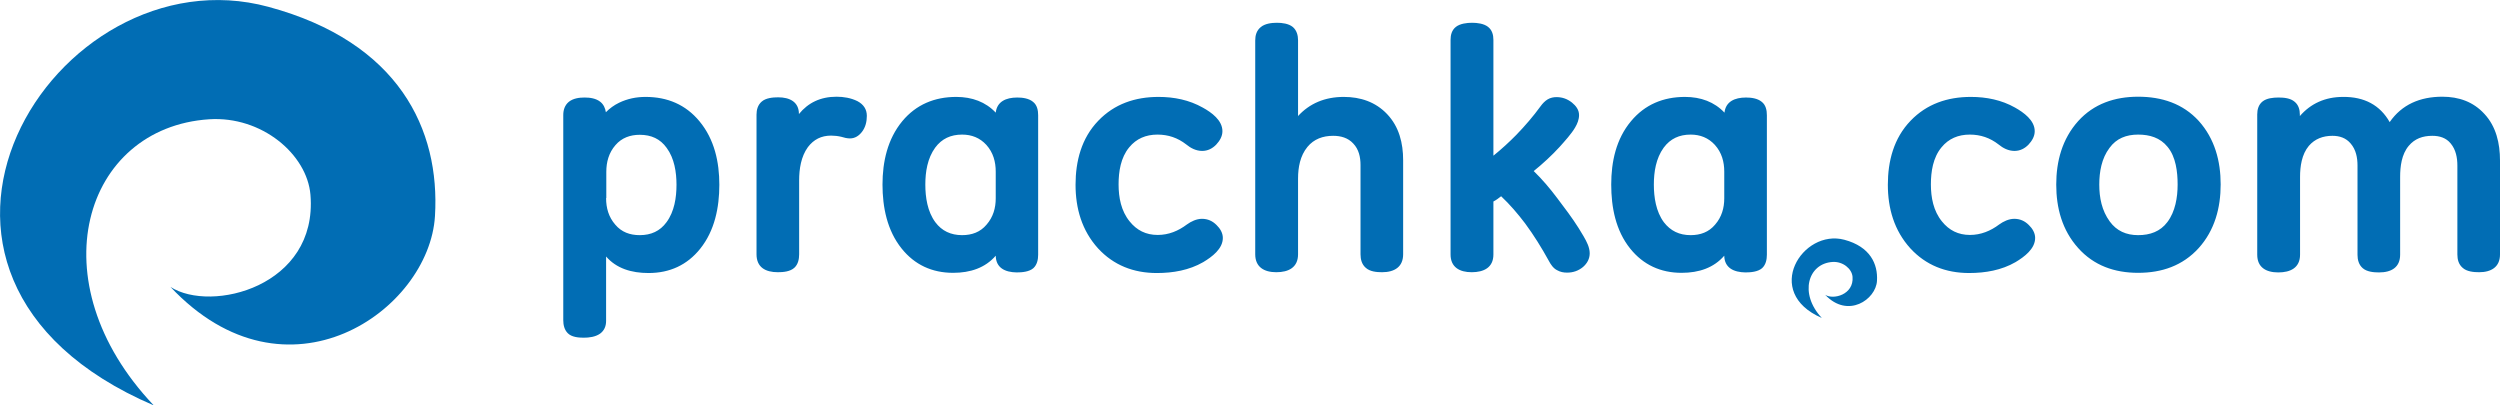 <svg width="222" height="36" viewBox="0 0 222 36" fill="none" xmlns="http://www.w3.org/2000/svg">
<path d="M161.778 28.235C156.491 25.962 160.053 20.29 163.782 21.292C166.064 21.901 166.769 23.439 166.676 24.942C166.583 26.588 164.097 28.324 162.075 26.177C162.78 26.642 164.635 26.177 164.506 24.584C164.45 23.869 163.652 23.207 162.743 23.261C160.554 23.386 159.738 26.07 161.778 28.235Z" fill="#016DB4"/>
<path fill-rule="evenodd" clip-rule="evenodd" d="M153.114 15.245C153.114 14.368 152.892 13.545 152.279 12.865C151.704 12.239 150.981 11.952 150.127 11.952C149.126 11.952 148.328 12.31 147.734 13.115C147.048 14.064 146.862 15.262 146.862 16.39C146.862 17.517 147.048 18.787 147.753 19.736C148.346 20.505 149.126 20.881 150.127 20.881C150.999 20.881 151.741 20.612 152.298 19.95C152.892 19.27 153.114 18.465 153.114 17.607V15.245ZM88.421 15.245C88.421 14.368 88.199 13.545 87.587 12.865C87.011 12.239 86.288 11.952 85.435 11.952C84.433 11.952 83.635 12.31 83.041 13.115C82.355 14.064 82.169 15.262 82.169 16.39C82.169 17.517 82.355 18.787 83.06 19.736C83.635 20.505 84.433 20.881 85.435 20.881C86.306 20.881 87.049 20.612 87.605 19.95C88.199 19.27 88.421 18.465 88.421 17.607V15.245ZM53.821 17.589C53.821 18.465 54.044 19.27 54.637 19.95C55.194 20.612 55.936 20.881 56.808 20.881C57.81 20.881 58.608 20.523 59.183 19.736C59.888 18.787 60.073 17.535 60.073 16.408C60.073 15.298 59.888 14.064 59.201 13.133C58.626 12.328 57.828 11.97 56.808 11.97C55.955 11.97 55.212 12.239 54.656 12.883C54.062 13.563 53.84 14.386 53.84 15.262V17.589H53.821ZM153.114 22.706C152.187 23.779 150.869 24.227 149.33 24.227C147.456 24.227 145.916 23.511 144.766 22.08C143.467 20.469 143.077 18.394 143.077 16.39C143.077 14.368 143.504 12.346 144.84 10.754C146.064 9.286 147.697 8.606 149.626 8.606C151.036 8.606 152.242 9.054 153.133 10.002C153.244 9.018 154.042 8.66 155.044 8.66C155.508 8.66 156.064 8.732 156.435 9.036C156.806 9.322 156.899 9.787 156.899 10.235V22.616C156.899 23.046 156.806 23.511 156.472 23.815C156.101 24.137 155.47 24.191 154.988 24.191C153.968 24.173 153.133 23.797 153.114 22.706ZM132.632 13.813C133.337 13.241 134.024 12.614 134.655 11.97C135.434 11.165 136.157 10.324 136.807 9.43C136.974 9.197 137.196 8.964 137.437 8.821C137.679 8.678 137.957 8.624 138.217 8.624C138.736 8.624 139.181 8.785 139.589 9.107C139.942 9.394 140.22 9.752 140.22 10.217C140.22 10.61 140.072 10.986 139.868 11.326C139.534 11.899 138.94 12.543 138.495 13.044C137.79 13.813 137.011 14.529 136.194 15.191C136.955 15.925 137.66 16.765 138.291 17.607C138.94 18.465 139.608 19.342 140.183 20.255C140.443 20.684 140.814 21.257 140.999 21.722C141.092 21.954 141.166 22.223 141.166 22.491C141.166 22.974 140.944 23.386 140.573 23.708C140.165 24.048 139.682 24.209 139.163 24.209C138.847 24.209 138.551 24.155 138.272 23.994C137.938 23.833 137.697 23.475 137.53 23.153C136.899 22.008 136.213 20.899 135.434 19.843C134.784 18.984 134.079 18.161 133.3 17.427C133.096 17.589 132.836 17.785 132.614 17.893V22.599C132.614 23.762 131.76 24.173 130.684 24.173C129.608 24.173 128.81 23.726 128.81 22.599V3.543C128.81 3.096 128.922 2.666 129.293 2.38C129.664 2.094 130.258 2.022 130.721 2.022C131.185 2.022 131.76 2.094 132.131 2.38C132.502 2.666 132.614 3.096 132.614 3.543V13.813H132.632ZM115.249 10.324C116.287 9.179 117.66 8.606 119.33 8.606C120.814 8.606 122.15 9.054 123.17 10.127C124.247 11.255 124.599 12.722 124.599 14.225V22.581C124.599 23.708 123.82 24.173 122.725 24.173C122.243 24.173 121.649 24.119 121.278 23.779C120.926 23.475 120.814 23.028 120.814 22.581V14.654C120.814 13.956 120.666 13.259 120.165 12.74C119.701 12.239 119.07 12.06 118.384 12.06C117.475 12.06 116.677 12.346 116.102 13.044C115.453 13.831 115.267 14.869 115.267 15.853V22.581C115.267 23.744 114.432 24.173 113.338 24.173C112.243 24.173 111.464 23.708 111.464 22.581V3.597C111.464 3.149 111.575 2.72 111.946 2.416C112.317 2.094 112.911 2.022 113.393 2.022C113.857 2.022 114.432 2.094 114.803 2.398C115.156 2.702 115.267 3.149 115.267 3.579V10.324H115.249ZM108.551 11.648C108.551 12.113 108.31 12.507 107.994 12.847C107.661 13.187 107.252 13.402 106.751 13.402C106.213 13.402 105.731 13.151 105.341 12.829C104.581 12.239 103.746 11.952 102.781 11.952C101.761 11.952 100.907 12.31 100.277 13.08C99.516 13.992 99.33 15.245 99.33 16.372C99.33 17.535 99.553 18.734 100.314 19.664C100.945 20.451 101.761 20.863 102.8 20.863C103.783 20.863 104.636 20.505 105.397 19.933C105.768 19.664 106.251 19.431 106.733 19.431C107.252 19.431 107.679 19.628 108.032 19.986C108.347 20.29 108.588 20.684 108.588 21.131C108.588 22.098 107.623 22.813 106.844 23.278C105.601 23.994 104.173 24.245 102.726 24.245C100.648 24.245 98.885 23.547 97.512 22.062C96.065 20.469 95.509 18.501 95.509 16.408C95.509 14.314 96.028 12.274 97.531 10.718C98.959 9.233 100.796 8.606 102.874 8.606C104.265 8.606 105.601 8.875 106.807 9.555C107.586 9.984 108.551 10.682 108.551 11.648ZM88.421 22.706C87.494 23.779 86.177 24.227 84.637 24.227C82.763 24.227 81.223 23.511 80.073 22.08C78.774 20.469 78.366 18.394 78.366 16.39C78.366 14.368 78.811 12.346 80.129 10.754C81.353 9.286 82.986 8.606 84.915 8.606C86.325 8.606 87.531 9.054 88.421 10.002C88.533 9.018 89.331 8.66 90.332 8.66C90.796 8.66 91.353 8.732 91.724 9.036C92.095 9.322 92.188 9.787 92.188 10.235V22.616C92.188 23.046 92.095 23.511 91.761 23.815C91.39 24.137 90.759 24.191 90.277 24.191C89.256 24.173 88.44 23.797 88.421 22.706ZM70.945 10.127C71.761 9.125 72.856 8.589 74.284 8.589C74.915 8.589 75.565 8.696 76.14 8.982C76.678 9.268 76.975 9.698 76.975 10.288C76.975 10.789 76.863 11.29 76.548 11.702C76.288 12.042 75.936 12.292 75.472 12.292C75.231 12.292 74.934 12.221 74.711 12.149C74.414 12.078 74.099 12.042 73.802 12.042C72.93 12.042 72.262 12.382 71.743 13.062C71.13 13.903 70.964 15.012 70.964 16.014V22.581C70.964 23.01 70.871 23.475 70.537 23.779C70.166 24.119 69.554 24.173 69.071 24.173C67.958 24.173 67.179 23.726 67.179 22.581V10.181C67.179 9.752 67.29 9.322 67.643 9.018C68.014 8.696 68.626 8.642 69.108 8.642C70.11 8.642 70.945 9.036 70.945 10.127ZM53.802 9.966C54.136 9.626 54.526 9.34 54.971 9.125C55.713 8.768 56.493 8.606 57.327 8.606C59.257 8.606 60.889 9.286 62.114 10.771C63.45 12.382 63.877 14.404 63.877 16.408C63.877 18.412 63.468 20.487 62.17 22.098C61.019 23.529 59.48 24.245 57.587 24.245C56.066 24.245 54.73 23.833 53.821 22.777V28.503C53.821 28.968 53.654 29.362 53.283 29.63C52.875 29.917 52.318 29.988 51.836 29.988C51.372 29.988 50.76 29.934 50.426 29.595C50.111 29.29 50.018 28.843 50.018 28.431V10.217C50.018 9.769 50.148 9.34 50.519 9.036C50.908 8.732 51.428 8.66 51.91 8.66C52.392 8.66 52.912 8.732 53.301 9.036C53.598 9.268 53.747 9.608 53.802 9.966Z" fill="#016DB4"/>
<path fill-rule="evenodd" clip-rule="evenodd" d="M189.867 11.952C188.809 11.952 187.937 12.292 187.325 13.133C186.62 14.063 186.416 15.262 186.416 16.39C186.416 17.553 186.639 18.698 187.344 19.664C187.956 20.505 188.809 20.881 189.867 20.881C190.924 20.881 191.834 20.559 192.464 19.718C193.169 18.787 193.373 17.517 193.373 16.39C193.373 15.28 193.225 13.938 192.483 13.044C191.815 12.221 190.887 11.952 189.867 11.952ZM212.204 10.843C213.28 9.286 214.894 8.588 216.879 8.588C218.345 8.588 219.625 9.036 220.609 10.109C221.666 11.236 222 12.757 222 14.242V22.598C222 23.708 221.221 24.173 220.145 24.173C219.662 24.173 219.05 24.119 218.679 23.779C218.327 23.475 218.215 23.046 218.215 22.598V14.708C218.215 14.01 218.085 13.294 217.622 12.739C217.213 12.239 216.638 12.06 215.989 12.06C215.136 12.06 214.431 12.31 213.893 12.954C213.262 13.706 213.132 14.779 213.132 15.71V22.616C213.132 23.743 212.353 24.191 211.258 24.191C210.776 24.191 210.182 24.137 209.811 23.815C209.458 23.511 209.347 23.064 209.347 22.634V14.708C209.347 14.01 209.217 13.294 208.735 12.739C208.327 12.256 207.77 12.06 207.121 12.06C206.286 12.06 205.562 12.328 205.024 12.954C204.394 13.706 204.245 14.779 204.245 15.71V22.616C204.245 23.779 203.392 24.191 202.316 24.191C201.221 24.191 200.442 23.743 200.442 22.616V10.163C200.442 9.734 200.553 9.304 200.906 9.018C201.277 8.714 201.87 8.66 202.334 8.66C202.817 8.66 203.392 8.714 203.763 9.036C204.115 9.322 204.227 9.751 204.227 10.181V10.306C205.191 9.197 206.471 8.606 208.067 8.606C209.959 8.588 211.351 9.34 212.204 10.843ZM189.867 24.227C187.77 24.227 185.934 23.582 184.542 22.026C183.114 20.433 182.594 18.465 182.594 16.39C182.594 14.332 183.114 12.346 184.542 10.753C185.934 9.215 187.789 8.588 189.867 8.588C191.963 8.588 193.837 9.197 195.247 10.736C196.676 12.328 197.195 14.314 197.195 16.372C197.195 18.447 196.676 20.433 195.247 22.026C193.819 23.6 191.963 24.227 189.867 24.227ZM180.683 11.648C180.683 12.113 180.442 12.507 180.127 12.847C179.793 13.187 179.385 13.402 178.884 13.402C178.346 13.402 177.863 13.151 177.474 12.829C176.713 12.239 175.878 11.952 174.914 11.952C173.893 11.952 173.04 12.31 172.409 13.079C171.648 13.992 171.463 15.244 171.463 16.372C171.463 17.535 171.685 18.733 172.446 19.664C173.077 20.451 173.893 20.863 174.932 20.863C175.897 20.863 176.769 20.505 177.529 19.932C177.901 19.664 178.383 19.431 178.865 19.431C179.385 19.431 179.811 19.628 180.164 19.986C180.479 20.29 180.721 20.684 180.721 21.131C180.721 22.097 179.756 22.813 178.977 23.278C177.734 23.994 176.305 24.244 174.858 24.244C172.78 24.244 171.018 23.547 169.645 22.061C168.198 20.469 167.641 18.501 167.641 16.407C167.641 14.314 168.16 12.274 169.663 10.718C171.092 9.233 172.928 8.606 175.006 8.606C176.398 8.606 177.734 8.875 178.939 9.555C179.7 9.984 180.683 10.682 180.683 11.648Z" fill="#016DB4"/>
<path d="M13.655 36C-13.339 24.423 4.879 -4.527 23.84 0.608C35.435 3.739 39.09 11.505 38.626 19.181C38.126 27.573 25.473 36.465 15.139 25.479C18.738 27.805 28.237 25.461 27.569 17.302C27.272 13.706 23.246 10.288 18.571 10.592C7.421 11.326 3.21 24.996 13.655 36Z" fill="#016DB4"/>
</svg>
